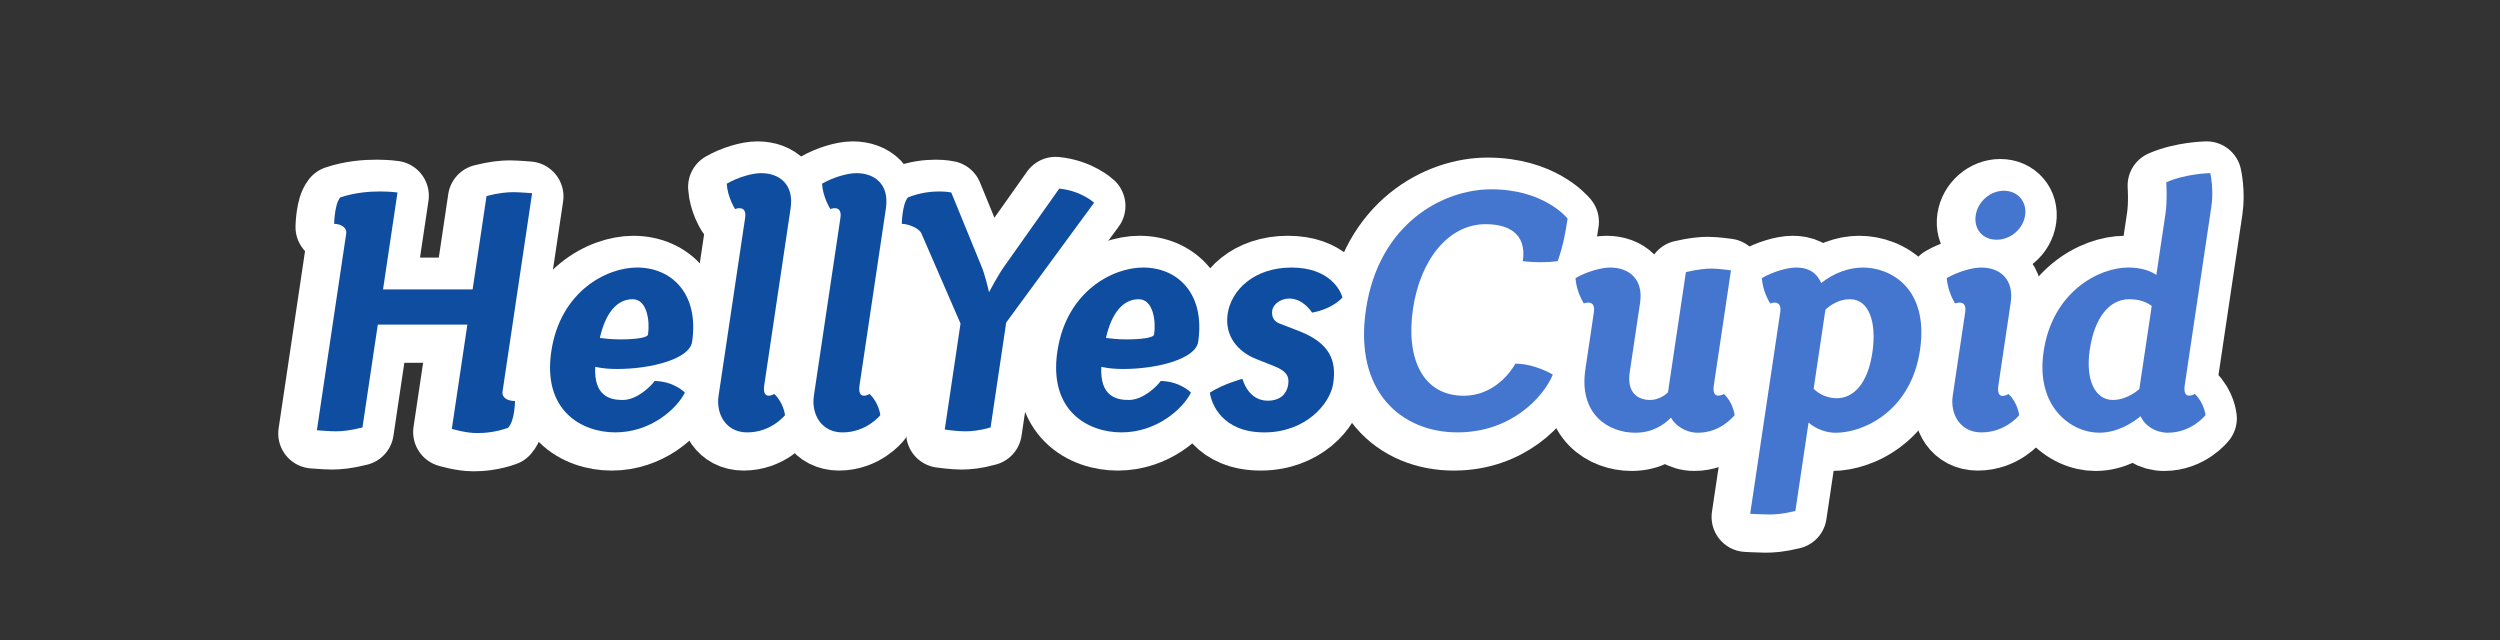 <?xml version="1.0" encoding="iso-8859-1"?>
<!-- Generator: Adobe Illustrator 16.0.0, SVG Export Plug-In . SVG Version: 6.00 Build 0)  -->
<!DOCTYPE svg PUBLIC "-//W3C//DTD SVG 1.1//EN" "http://www.w3.org/Graphics/SVG/1.1/DTD/svg11.dtd">
<svg version="1.1" id="Layer_1" xmlns="http://www.w3.org/2000/svg" xmlns:xlink="http://www.w3.org/1999/xlink" x="0px" y="0px"
	 width="125px" height="32px" viewBox="0 0 125 32" style="enable-background:new 0 0 125 32;" xml:space="preserve">
<rect x="0" y="0" width="125" height="32" fill="#333333" stroke="none"/>
<g>
	<g>
		<path d="M23.187,16.391h-4.479l-0.767,5.143c-0.61,0.158-1.042,0.193-1.344,0.193c-0.284,0-0.935-0.053-0.935-0.053l1.467-9.843
			c0.042-0.283-0.267-0.476-0.604-0.476c0,0,0.004-0.265,0.049-0.564c0.039-0.264,0.102-0.563,0.256-0.757
			c0.729-0.247,1.466-0.3,1.999-0.3c0.516,0,0.863,0.053,0.863,0.053L18.97,14.63h4.479l0.695-4.667
			c0.61-0.157,1.043-0.194,1.345-0.194c0.284,0,0.935,0.053,0.935,0.053l-1.478,9.915c-0.048,0.316,0.267,0.476,0.622,0.476
			c0,0-0.002,0.247-0.046,0.546c-0.043,0.282-0.125,0.6-0.297,0.792c-0.639,0.228-1.194,0.264-1.55,0.264
			c-0.587,0-1.267-0.212-1.267-0.212L23.187,16.391z"/>
		<path d="M30.583,21.779c-1.67,0-3.645-1.073-3.2-4.049c0.446-2.993,2.759-4.19,4.286-4.19c1.725,0,3.113,1.303,2.754,3.715
			c-0.129,0.863-2.068,1.356-3.74,1.356c-0.355,0-0.69-0.017-1.104-0.105c-0.074,1.444,0.713,1.655,1.37,1.655
			c0.747,0,1.44-0.722,1.6-0.951c0.976,0.018,1.513,0.581,1.513,0.581C33.657,20.6,32.36,21.779,30.583,21.779z M30.832,17.131
			c0.693,0,1.361-0.071,1.388-0.247c0.098-0.652-0.039-1.76-0.77-1.76c-0.816,0-1.371,0.739-1.639,1.936
			C30.091,17.096,30.458,17.131,30.832,17.131z"/>
		<path d="M37.073,11.056c0.104-0.688-0.503-0.44-0.503-0.44s-0.376-0.582-0.415-1.269c0.545-0.316,1.27-0.528,1.714-0.528
			c0.924,0,1.658,0.564,1.479,1.761l-1.317,8.84c-0.121,0.811,0.503,0.441,0.503,0.441c0.467,0.439,0.535,1.055,0.535,1.055
			s-0.68,0.862-1.889,0.862c-1.066,0-1.568-0.915-1.433-1.83L37.073,11.056z"/>
		<path d="M41.839,11.056c0.104-0.688-0.503-0.44-0.503-0.44s-0.376-0.582-0.415-1.269c0.545-0.316,1.27-0.528,1.714-0.528
			c0.924,0,1.658,0.564,1.479,1.761l-1.317,8.84c-0.121,0.811,0.503,0.441,0.503,0.441c0.467,0.439,0.535,1.055,0.535,1.055
			s-0.68,0.862-1.889,0.862c-1.066,0-1.568-0.915-1.433-1.83L41.839,11.056z"/>
		<path d="M47.844,16.339l-1.959-4.508c-0.105-0.248-0.64-0.476-0.978-0.476c0,0,0.003-0.265,0.048-0.564
			c0.039-0.264,0.103-0.563,0.255-0.757c0.624-0.247,1.183-0.3,1.573-0.3c0.374,0,0.597,0.053,0.597,0.053l1.499,3.663
			c0.198,0.458,0.39,1.321,0.39,1.321s0.448-0.863,0.783-1.321l2.727-3.857c1.104,0.106,1.743,0.705,1.743,0.705l-4.394,5.987
			l-0.783,5.25c-0.557,0.158-0.971,0.193-1.272,0.193c-0.392,0-1.019-0.088-1.019-0.088L47.844,16.339z"/>
		<path d="M55.888,21.779c-1.67,0-3.645-1.073-3.2-4.049c0.446-2.994,2.759-4.191,4.286-4.191c1.725,0,3.113,1.303,2.753,3.715
			c-0.128,0.863-2.067,1.356-3.739,1.356c-0.355,0-0.69-0.017-1.104-0.105c-0.074,1.444,0.713,1.655,1.37,1.655
			c0.747,0,1.44-0.722,1.6-0.951c0.976,0.018,1.513,0.581,1.513,0.581C58.962,20.6,57.665,21.779,55.888,21.779z M56.137,17.131
			c0.693,0,1.361-0.071,1.388-0.247c0.098-0.652-0.039-1.76-0.77-1.76c-0.816,0-1.371,0.739-1.639,1.936
			C55.396,17.096,55.763,17.131,56.137,17.131z"/>
		<path d="M62.642,18.118c-0.941-0.371-1.605-1.163-1.44-2.273c0.174-1.161,1.305-2.306,3.189-2.306c1.902,0,2.46,1.145,2.55,1.497
			c0,0-0.458,0.563-1.519,0.757c0,0-0.428-0.705-1.139-0.705c-0.391,0-0.801,0.248-0.853,0.599c-0.04,0.264,0.045,0.528,0.364,0.651
			l0.958,0.369c1.598,0.616,1.891,1.515,1.725,2.625c-0.154,1.039-1.396,2.446-3.44,2.446c-2.115,0-2.649-1.426-2.726-1.989
			c0.726-0.457,1.631-0.686,1.631-0.686s0.265,1.092,1.261,1.092c0.693,0,0.966-0.406,1.026-0.81
			c0.065-0.441-0.129-0.688-0.699-0.917L62.642,18.118z"/>
		<path d="M72.692,21.779c-2.79,0-5.19-2.023-4.576-6.146c0.641-4.296,3.845-6.004,6.263-6.004c2.596,0,3.742,1.374,3.817,1.461
			c-0.104,0.705-0.22,1.356-0.495,2.131c-0.271,0.036-0.541,0.052-0.808,0.052c-0.516,0-0.935-0.052-0.935-0.052
			c0.21-1.409-0.756-1.849-1.857-1.849c-1.866,0-3.269,1.779-3.634,4.227c-0.367,2.466,0.471,4.35,2.533,4.35
			c1.76,0,2.586-1.603,2.586-1.603c0.978,0,1.873,0.546,1.873,0.546C76.99,20.02,75.377,21.779,72.692,21.779z"/>
		<path d="M84.113,13.767c0.606-0.141,1.004-0.176,1.27-0.176c0.373,0,0.982,0.087,0.982,0.087L85.51,19.42
			c-0.121,0.811,0.504,0.441,0.504,0.441c0.467,0.439,0.535,1.055,0.535,1.055c-0.087,0.106-0.735,0.881-1.838,0.881
			c-0.64,0-1.151-0.387-1.344-0.757c-0.338,0.352-0.914,0.757-1.784,0.757c-1.334,0-2.832-0.915-2.496-3.169l0.425-2.853
			c0.103-0.687-0.504-0.439-0.504-0.439s-0.375-0.582-0.415-1.269c0.545-0.317,1.288-0.528,1.732-0.528
			c0.925,0,1.676,0.563,1.497,1.761l-0.518,3.469c-0.16,1.075,0.451,1.391,1.02,1.391c0.444,0,0.807-0.282,0.894-0.387
			L84.113,13.767z"/>
		<path d="M88.83,15.775c0.103-0.687-0.504-0.439-0.504-0.439s-0.375-0.582-0.415-1.269c0.545-0.317,1.271-0.528,1.715-0.528
			c0.479,0,0.974,0.14,1.253,0.774c0.625-0.492,1.36-0.774,2.089-0.774c1.387,0,3.312,1.039,2.85,4.139
			c-0.449,3.011-2.783,4.12-4.224,4.12c-0.408,0-0.954-0.158-1.346-0.511l-0.659,4.419c-0.646,0.16-1.039,0.178-1.324,0.178
			c-0.284,0-0.936-0.037-0.936-0.037L88.83,15.775z M90.5,19.597c0.229,0.247,0.658,0.476,1.155,0.476c0.8,0,1.541-0.67,1.782-2.29
			c0.226-1.515-0.173-2.659-1.115-2.659c-0.746,0-1.234,0.527-1.234,0.527L90.5,19.597z"/>
		<path d="M98.076,15.775c0.103-0.687-0.503-0.439-0.503-0.439s-0.376-0.582-0.415-1.269c0.545-0.317,1.27-0.528,1.715-0.528
			c0.924,0,1.657,0.563,1.479,1.761l-0.614,4.121c-0.126,0.845,0.504,0.441,0.504,0.441c0.468,0.439,0.535,1.055,0.535,1.055
			s-0.679,0.862-1.888,0.862c-1.066,0-1.571-0.915-1.435-1.83L98.076,15.775z M98.603,10.933c0.103-0.688,0.718-1.233,1.411-1.233
			s1.162,0.546,1.06,1.233c-0.103,0.686-0.731,1.214-1.425,1.214S98.5,11.619,98.603,10.933z"/>
		<path d="M108.087,10.88c0.105-0.704,0.044-1.603,0.044-1.603c1.008-0.44,2.201-0.458,2.201-0.458s0.182,0.81,0.056,1.655
			l-1.333,8.947c-0.121,0.811,0.503,0.441,0.503,0.441c0.468,0.439,0.535,1.055,0.535,1.055s-0.682,0.881-1.891,0.881
			c-0.587,0-1.141-0.334-1.353-0.827c-0.445,0.369-1.189,0.827-2.078,0.827c-1.369,0-3.189-1.269-2.771-4.067
			c0.443-2.976,2.759-4.191,4.234-4.191c0.604,0,1.095,0.158,1.401,0.37L108.087,10.88z M107.405,15.458
			c-0.241-0.176-0.59-0.333-1.123-0.333c-0.978,0-1.731,0.879-1.976,2.518c-0.226,1.514,0.265,2.518,1.153,2.518
			c0.747,0,1.325-0.546,1.325-0.546L107.405,15.458z"/>
	</g>
	<g>
		<path style="fill:none;stroke:#FFFFFF;stroke-width:3.5;stroke-linecap:round;stroke-linejoin:round;" d="M23.187,16.391h-4.479
			l-0.767,5.143c-0.61,0.158-1.042,0.193-1.344,0.193c-0.284,0-0.935-0.053-0.935-0.053l1.467-9.843
			c0.042-0.283-0.267-0.476-0.604-0.476c0,0,0.004-0.265,0.049-0.564c0.039-0.264,0.102-0.563,0.256-0.757
			c0.729-0.247,1.466-0.3,1.999-0.3c0.516,0,0.863,0.053,0.863,0.053L18.97,14.63h4.479l0.695-4.667
			c0.61-0.157,1.043-0.194,1.345-0.194c0.284,0,0.935,0.053,0.935,0.053l-1.478,9.915c-0.048,0.316,0.267,0.476,0.622,0.476
			c0,0-0.002,0.247-0.046,0.546c-0.043,0.282-0.125,0.6-0.297,0.792c-0.639,0.228-1.194,0.264-1.55,0.264
			c-0.587,0-1.267-0.212-1.267-0.212L23.187,16.391z"/>
		<path style="fill:none;stroke:#FFFFFF;stroke-width:3.5;stroke-linecap:round;stroke-linejoin:round;" d="M30.583,21.779
			c-1.67,0-3.645-1.073-3.2-4.049c0.446-2.993,2.759-4.19,4.286-4.19c1.725,0,3.113,1.303,2.754,3.715
			c-0.129,0.863-2.068,1.356-3.74,1.356c-0.355,0-0.69-0.017-1.104-0.105c-0.074,1.444,0.713,1.655,1.37,1.655
			c0.747,0,1.44-0.722,1.6-0.951c0.976,0.018,1.513,0.581,1.513,0.581C33.657,20.6,32.36,21.779,30.583,21.779z M30.832,17.131
			c0.693,0,1.361-0.071,1.388-0.247c0.098-0.652-0.039-1.76-0.77-1.76c-0.816,0-1.371,0.739-1.639,1.936
			C30.091,17.096,30.458,17.131,30.832,17.131z"/>
		<path style="fill:none;stroke:#FFFFFF;stroke-width:3.5;stroke-linecap:round;stroke-linejoin:round;" d="M37.073,11.056
			c0.104-0.688-0.503-0.44-0.503-0.44s-0.376-0.582-0.415-1.269c0.545-0.316,1.27-0.528,1.714-0.528
			c0.924,0,1.658,0.564,1.479,1.761l-1.317,8.84c-0.121,0.811,0.503,0.441,0.503,0.441c0.467,0.439,0.535,1.055,0.535,1.055
			s-0.68,0.862-1.889,0.862c-1.066,0-1.568-0.915-1.433-1.83L37.073,11.056z"/>
		<path style="fill:none;stroke:#FFFFFF;stroke-width:3.5;stroke-linecap:round;stroke-linejoin:round;" d="M41.839,11.056
			c0.104-0.688-0.503-0.44-0.503-0.44s-0.376-0.582-0.415-1.269c0.545-0.316,1.27-0.528,1.714-0.528
			c0.924,0,1.658,0.564,1.479,1.761l-1.317,8.84c-0.121,0.811,0.503,0.441,0.503,0.441c0.467,0.439,0.535,1.055,0.535,1.055
			s-0.68,0.862-1.889,0.862c-1.066,0-1.568-0.915-1.433-1.83L41.839,11.056z"/>
		<path style="fill:none;stroke:#FFFFFF;stroke-width:3.5;stroke-linecap:round;stroke-linejoin:round;" d="M47.844,16.339
			l-1.959-4.508c-0.105-0.248-0.64-0.476-0.978-0.476c0,0,0.003-0.265,0.048-0.564c0.039-0.264,0.103-0.563,0.255-0.757
			c0.624-0.247,1.183-0.3,1.573-0.3c0.374,0,0.597,0.053,0.597,0.053l1.499,3.663c0.198,0.458,0.39,1.321,0.39,1.321
			s0.448-0.863,0.783-1.321l2.727-3.857c1.104,0.106,1.743,0.705,1.743,0.705l-4.394,5.987l-0.783,5.25
			c-0.557,0.158-0.971,0.193-1.272,0.193c-0.392,0-1.019-0.088-1.019-0.088L47.844,16.339z"/>
		<path style="fill:none;stroke:#FFFFFF;stroke-width:3.5;stroke-linecap:round;stroke-linejoin:round;" d="M55.888,21.779
			c-1.67,0-3.645-1.073-3.2-4.049c0.446-2.994,2.759-4.191,4.286-4.191c1.725,0,3.113,1.303,2.753,3.715
			c-0.128,0.863-2.067,1.356-3.739,1.356c-0.355,0-0.69-0.017-1.104-0.105c-0.074,1.444,0.713,1.655,1.37,1.655
			c0.747,0,1.44-0.722,1.6-0.951c0.976,0.018,1.513,0.581,1.513,0.581C58.962,20.6,57.665,21.779,55.888,21.779z M56.137,17.131
			c0.693,0,1.361-0.071,1.388-0.247c0.098-0.652-0.039-1.76-0.77-1.76c-0.816,0-1.371,0.739-1.639,1.936
			C55.396,17.096,55.763,17.131,56.137,17.131z"/>
		<path style="fill:none;stroke:#FFFFFF;stroke-width:3.5;stroke-linecap:round;stroke-linejoin:round;" d="M62.642,18.118
			c-0.941-0.371-1.605-1.163-1.44-2.273c0.174-1.161,1.305-2.306,3.189-2.306c1.902,0,2.46,1.145,2.55,1.497
			c0,0-0.458,0.563-1.519,0.757c0,0-0.428-0.705-1.139-0.705c-0.391,0-0.801,0.248-0.853,0.599c-0.04,0.264,0.045,0.528,0.364,0.651
			l0.958,0.369c1.598,0.616,1.891,1.515,1.725,2.625c-0.154,1.039-1.396,2.446-3.44,2.446c-2.115,0-2.649-1.426-2.726-1.989
			c0.726-0.457,1.631-0.686,1.631-0.686s0.265,1.092,1.261,1.092c0.693,0,0.966-0.406,1.026-0.81
			c0.065-0.441-0.129-0.688-0.699-0.917L62.642,18.118z"/>
		<path style="fill:none;stroke:#FFFFFF;stroke-width:3.5;stroke-linecap:round;stroke-linejoin:round;" d="M72.692,21.779
			c-2.79,0-5.19-2.023-4.576-6.146c0.641-4.296,3.845-6.004,6.263-6.004c2.596,0,3.742,1.374,3.817,1.461
			c-0.104,0.705-0.22,1.356-0.495,2.131c-0.271,0.036-0.541,0.052-0.808,0.052c-0.516,0-0.935-0.052-0.935-0.052
			c0.21-1.409-0.756-1.849-1.857-1.849c-1.866,0-3.269,1.779-3.634,4.227c-0.367,2.466,0.471,4.35,2.533,4.35
			c1.76,0,2.586-1.603,2.586-1.603c0.978,0,1.873,0.546,1.873,0.546C76.99,20.02,75.377,21.779,72.692,21.779z"/>
		<path style="fill:none;stroke:#FFFFFF;stroke-width:3.5;stroke-linecap:round;stroke-linejoin:round;" d="M84.113,13.767
			c0.606-0.141,1.004-0.176,1.27-0.176c0.373,0,0.982,0.087,0.982,0.087L85.51,19.42c-0.121,0.811,0.504,0.441,0.504,0.441
			c0.467,0.439,0.535,1.055,0.535,1.055c-0.087,0.106-0.735,0.881-1.838,0.881c-0.64,0-1.151-0.387-1.344-0.757
			c-0.338,0.352-0.914,0.757-1.784,0.757c-1.334,0-2.832-0.915-2.496-3.169l0.425-2.853c0.103-0.687-0.504-0.439-0.504-0.439
			s-0.375-0.582-0.415-1.269c0.545-0.317,1.288-0.528,1.732-0.528c0.925,0,1.676,0.563,1.497,1.761l-0.518,3.469
			c-0.16,1.075,0.451,1.391,1.02,1.391c0.444,0,0.807-0.282,0.894-0.387L84.113,13.767z"/>
		<path style="fill:none;stroke:#FFFFFF;stroke-width:3.5;stroke-linecap:round;stroke-linejoin:round;" d="M88.83,15.775
			c0.103-0.687-0.504-0.439-0.504-0.439s-0.375-0.582-0.415-1.269c0.545-0.317,1.271-0.528,1.715-0.528
			c0.479,0,0.974,0.14,1.253,0.774c0.625-0.492,1.36-0.774,2.089-0.774c1.387,0,3.312,1.039,2.85,4.139
			c-0.449,3.011-2.783,4.12-4.224,4.12c-0.408,0-0.954-0.158-1.346-0.511l-0.659,4.419c-0.646,0.16-1.039,0.178-1.324,0.178
			c-0.284,0-0.936-0.037-0.936-0.037L88.83,15.775z M90.5,19.597c0.229,0.247,0.658,0.476,1.155,0.476c0.8,0,1.541-0.67,1.782-2.29
			c0.226-1.515-0.173-2.659-1.115-2.659c-0.746,0-1.234,0.527-1.234,0.527L90.5,19.597z"/>
		<path style="fill:none;stroke:#FFFFFF;stroke-width:3.5;stroke-linecap:round;stroke-linejoin:round;" d="M98.076,15.775
			c0.103-0.687-0.503-0.439-0.503-0.439s-0.376-0.582-0.415-1.269c0.545-0.317,1.27-0.528,1.715-0.528
			c0.924,0,1.657,0.563,1.479,1.761l-0.614,4.121c-0.126,0.845,0.504,0.441,0.504,0.441c0.468,0.439,0.535,1.055,0.535,1.055
			s-0.679,0.862-1.888,0.862c-1.066,0-1.571-0.915-1.435-1.83L98.076,15.775z M98.603,10.933c0.103-0.688,0.718-1.233,1.411-1.233
			s1.162,0.546,1.06,1.233c-0.103,0.686-0.731,1.214-1.425,1.214S98.5,11.619,98.603,10.933z"/>
		<path style="fill:none;stroke:#FFFFFF;stroke-width:3.5;stroke-linecap:round;stroke-linejoin:round;" d="M108.087,10.88
			c0.105-0.704,0.044-1.603,0.044-1.603c1.008-0.44,2.201-0.458,2.201-0.458s0.182,0.81,0.056,1.655l-1.333,8.947
			c-0.121,0.811,0.503,0.441,0.503,0.441c0.468,0.439,0.535,1.055,0.535,1.055s-0.682,0.881-1.891,0.881
			c-0.587,0-1.141-0.334-1.353-0.827c-0.445,0.369-1.189,0.827-2.078,0.827c-1.369,0-3.189-1.269-2.771-4.067
			c0.443-2.976,2.759-4.191,4.234-4.191c0.604,0,1.095,0.158,1.401,0.37L108.087,10.88z M107.405,15.458
			c-0.241-0.176-0.59-0.333-1.123-0.333c-0.978,0-1.731,0.879-1.976,2.518c-0.226,1.514,0.265,2.518,1.153,2.518
			c0.747,0,1.325-0.546,1.325-0.546L107.405,15.458z"/>
	</g>
</g>
<rect x="70" y="11.5" style="fill:#FFFFFF;" width="8" height="8"/>
<rect x="43" y="14.5" style="fill:#FFFFFF;" width="7" height="6"/>
<g>
	<g>
		<path style="fill:#0F4DA1;" d="M23.369,16.229h-4.479l-0.767,5.144c-0.61,0.158-1.042,0.193-1.344,0.193
			c-0.284,0-0.935-0.053-0.935-0.053l1.468-9.845c0.042-0.281-0.267-0.476-0.605-0.476c0,0,0.004-0.264,0.049-0.563
			c0.04-0.265,0.102-0.564,0.255-0.757c0.729-0.247,1.466-0.299,2-0.299c0.516,0,0.863,0.052,0.863,0.052l-0.722,4.844h4.479
			l0.696-4.667c0.61-0.159,1.042-0.194,1.344-0.194c0.284,0,0.934,0.053,0.934,0.053l-1.478,9.916
			c-0.047,0.316,0.267,0.475,0.622,0.475c0,0-0.001,0.246-0.046,0.545c-0.042,0.282-0.125,0.599-0.296,0.793
			c-0.639,0.229-1.195,0.264-1.55,0.264c-0.587,0-1.266-0.211-1.266-0.211L23.369,16.229z"/>
		<path style="fill:#0F4DA1;" d="M30.766,21.619c-1.671,0-3.645-1.074-3.201-4.051c0.446-2.994,2.759-4.192,4.287-4.192
			c1.725,0,3.112,1.304,2.753,3.717c-0.129,0.862-2.068,1.356-3.739,1.356c-0.356,0-0.691-0.019-1.104-0.106
			c-0.074,1.444,0.713,1.656,1.37,1.656c0.747,0,1.441-0.722,1.6-0.95c0.975,0.017,1.513,0.58,1.513,0.58
			C33.839,20.439,32.543,21.619,30.766,21.619z M31.014,16.97c0.693,0,1.361-0.071,1.387-0.247c0.098-0.652-0.039-1.762-0.769-1.762
			c-0.817,0-1.372,0.74-1.639,1.938C30.272,16.935,30.64,16.97,31.014,16.97z"/>
		<path style="fill:#0F4DA1;" d="M37.256,10.893c0.103-0.687-0.503-0.44-0.503-0.44s-0.375-0.581-0.416-1.268
			c0.545-0.317,1.27-0.528,1.714-0.528c0.924,0,1.658,0.564,1.479,1.762l-1.318,8.841c-0.121,0.81,0.503,0.44,0.503,0.44
			c0.468,0.44,0.536,1.057,0.536,1.057s-0.68,0.863-1.889,0.863c-1.066,0-1.57-0.916-1.433-1.832L37.256,10.893z"/>
		<path style="fill:#0F4DA1;" d="M42.021,10.893c0.103-0.687-0.503-0.44-0.503-0.44s-0.375-0.581-0.416-1.268
			c0.545-0.317,1.27-0.528,1.714-0.528c0.924,0,1.658,0.564,1.479,1.762l-1.318,8.841c-0.121,0.81,0.503,0.44,0.503,0.44
			c0.468,0.44,0.536,1.057,0.536,1.057s-0.68,0.863-1.889,0.863c-1.066,0-1.57-0.916-1.433-1.832L42.021,10.893z"/>
		<path style="fill:#0F4DA1;" d="M48.026,16.177l-1.958-4.509c-0.106-0.247-0.64-0.476-0.978-0.476c0,0,0.003-0.264,0.048-0.563
			c0.04-0.265,0.103-0.564,0.255-0.757c0.624-0.247,1.182-0.299,1.573-0.299c0.374,0,0.597,0.052,0.597,0.052l1.499,3.664
			c0.198,0.458,0.389,1.321,0.389,1.321s0.449-0.863,0.784-1.321l2.726-3.857c1.104,0.105,1.744,0.704,1.744,0.704l-4.395,5.989
			l-0.782,5.249c-0.557,0.158-0.971,0.193-1.273,0.193c-0.392,0-1.018-0.088-1.018-0.088L48.026,16.177z"/>
		<path style="fill:#0F4DA1;" d="M56.07,21.619c-1.671,0-3.645-1.074-3.201-4.051c0.446-2.994,2.759-4.192,4.287-4.192
			c1.725,0,3.112,1.304,2.753,3.717c-0.129,0.862-2.068,1.356-3.739,1.356c-0.356,0-0.691-0.019-1.104-0.106
			c-0.074,1.444,0.713,1.656,1.37,1.656c0.747,0,1.441-0.722,1.6-0.95c0.975,0.017,1.513,0.58,1.513,0.58
			C59.144,20.439,57.848,21.619,56.07,21.619z M56.319,16.97c0.693,0,1.361-0.071,1.387-0.247c0.098-0.652-0.039-1.762-0.769-1.762
			c-0.817,0-1.372,0.74-1.639,1.938C55.577,16.935,55.945,16.97,56.319,16.97z"/>
		<path style="fill:#0F4DA1;" d="M62.823,17.956c-0.941-0.37-1.605-1.162-1.439-2.271c0.173-1.163,1.304-2.308,3.188-2.308
			c1.902,0,2.46,1.145,2.55,1.497c0,0-0.458,0.564-1.518,0.757c0,0-0.428-0.704-1.139-0.704c-0.391,0-0.8,0.246-0.853,0.599
			c-0.039,0.264,0.045,0.528,0.365,0.651l0.958,0.37c1.598,0.617,1.891,1.516,1.725,2.625c-0.155,1.039-1.396,2.448-3.441,2.448
			c-2.115,0-2.649-1.426-2.725-1.991c0.725-0.458,1.63-0.687,1.63-0.687s0.264,1.092,1.26,1.092c0.693,0,0.967-0.406,1.027-0.81
			c0.066-0.44-0.129-0.687-0.7-0.916L62.823,17.956z"/>
		<path style="fill:#4475CF;" d="M72.874,21.619c-2.79,0-5.19-2.025-4.576-6.147c0.641-4.297,3.846-6.006,6.264-6.006
			c2.596,0,3.741,1.374,3.817,1.462c-0.105,0.704-0.22,1.356-0.495,2.131c-0.272,0.035-0.541,0.053-0.808,0.053
			c-0.516,0-0.935-0.053-0.935-0.053c0.21-1.409-0.755-1.85-1.857-1.85c-1.866,0-3.27,1.779-3.634,4.228
			c-0.368,2.465,0.471,4.35,2.533,4.35c1.76,0,2.585-1.603,2.585-1.603c0.978,0,1.874,0.546,1.874,0.546
			C77.173,19.857,75.559,21.619,72.874,21.619z"/>
		<path style="fill:#4475CF;" d="M84.295,13.605c0.607-0.141,1.004-0.176,1.271-0.176c0.373,0,0.982,0.088,0.982,0.088l-0.856,5.741
			c-0.121,0.81,0.504,0.44,0.504,0.44c0.468,0.44,0.536,1.057,0.536,1.057c-0.087,0.106-0.736,0.881-1.839,0.881
			c-0.64,0-1.151-0.387-1.344-0.757c-0.338,0.353-0.914,0.757-1.784,0.757c-1.334,0-2.832-0.916-2.496-3.17l0.425-2.854
			c0.103-0.687-0.503-0.44-0.503-0.44s-0.375-0.582-0.416-1.268c0.545-0.317,1.288-0.528,1.732-0.528
			c0.925,0,1.676,0.564,1.497,1.762l-0.517,3.469c-0.16,1.074,0.451,1.391,1.019,1.391c0.444,0,0.807-0.281,0.894-0.387
			L84.295,13.605z"/>
		<path style="fill:#4475CF;" d="M89.012,15.613c0.103-0.687-0.503-0.44-0.503-0.44s-0.375-0.582-0.416-1.268
			c0.545-0.317,1.27-0.528,1.714-0.528c0.479,0,0.974,0.141,1.253,0.775c0.625-0.494,1.36-0.775,2.088-0.775
			c1.387,0,3.312,1.039,2.85,4.139c-0.448,3.012-2.783,4.122-4.224,4.122c-0.408,0-0.954-0.158-1.346-0.511l-0.659,4.421
			c-0.646,0.159-1.039,0.176-1.324,0.176c-0.284,0-0.936-0.035-0.936-0.035L89.012,15.613z M90.682,19.436
			c0.23,0.246,0.659,0.475,1.156,0.475c0.8,0,1.54-0.669,1.781-2.289c0.226-1.515-0.173-2.66-1.115-2.66
			c-0.746,0-1.234,0.528-1.234,0.528L90.682,19.436z"/>
		<path style="fill:#4475CF;" d="M98.259,15.613c0.103-0.687-0.503-0.44-0.503-0.44s-0.376-0.582-0.416-1.268
			c0.546-0.317,1.27-0.528,1.715-0.528c0.924,0,1.657,0.564,1.479,1.762l-0.614,4.121c-0.126,0.846,0.504,0.44,0.504,0.44
			c0.468,0.44,0.536,1.057,0.536,1.057s-0.68,0.863-1.889,0.863c-1.066,0-1.57-0.916-1.434-1.832L98.259,15.613z M98.785,10.77
			c0.103-0.687,0.717-1.232,1.41-1.232s1.163,0.545,1.061,1.232c-0.103,0.688-0.732,1.216-1.426,1.216S98.683,11.457,98.785,10.77z"
			/>
		<path style="fill:#4475CF;" d="M108.27,10.717c0.105-0.705,0.044-1.604,0.044-1.604c1.008-0.439,2.2-0.458,2.2-0.458
			s0.183,0.81,0.057,1.655l-1.334,8.947c-0.121,0.81,0.503,0.44,0.503,0.44c0.468,0.44,0.536,1.057,0.536,1.057
			s-0.683,0.881-1.892,0.881c-0.587,0-1.142-0.334-1.352-0.828c-0.446,0.37-1.19,0.828-2.079,0.828
			c-1.369,0-3.188-1.268-2.771-4.068c0.444-2.977,2.759-4.192,4.234-4.192c0.604,0,1.096,0.158,1.402,0.37L108.27,10.717z
			 M107.587,15.296c-0.24-0.177-0.59-0.335-1.123-0.335c-0.978,0-1.73,0.881-1.975,2.519c-0.226,1.515,0.264,2.518,1.152,2.518
			c0.747,0,1.326-0.546,1.326-0.546L107.587,15.296z"/>
	</g>
</g>
</svg>
